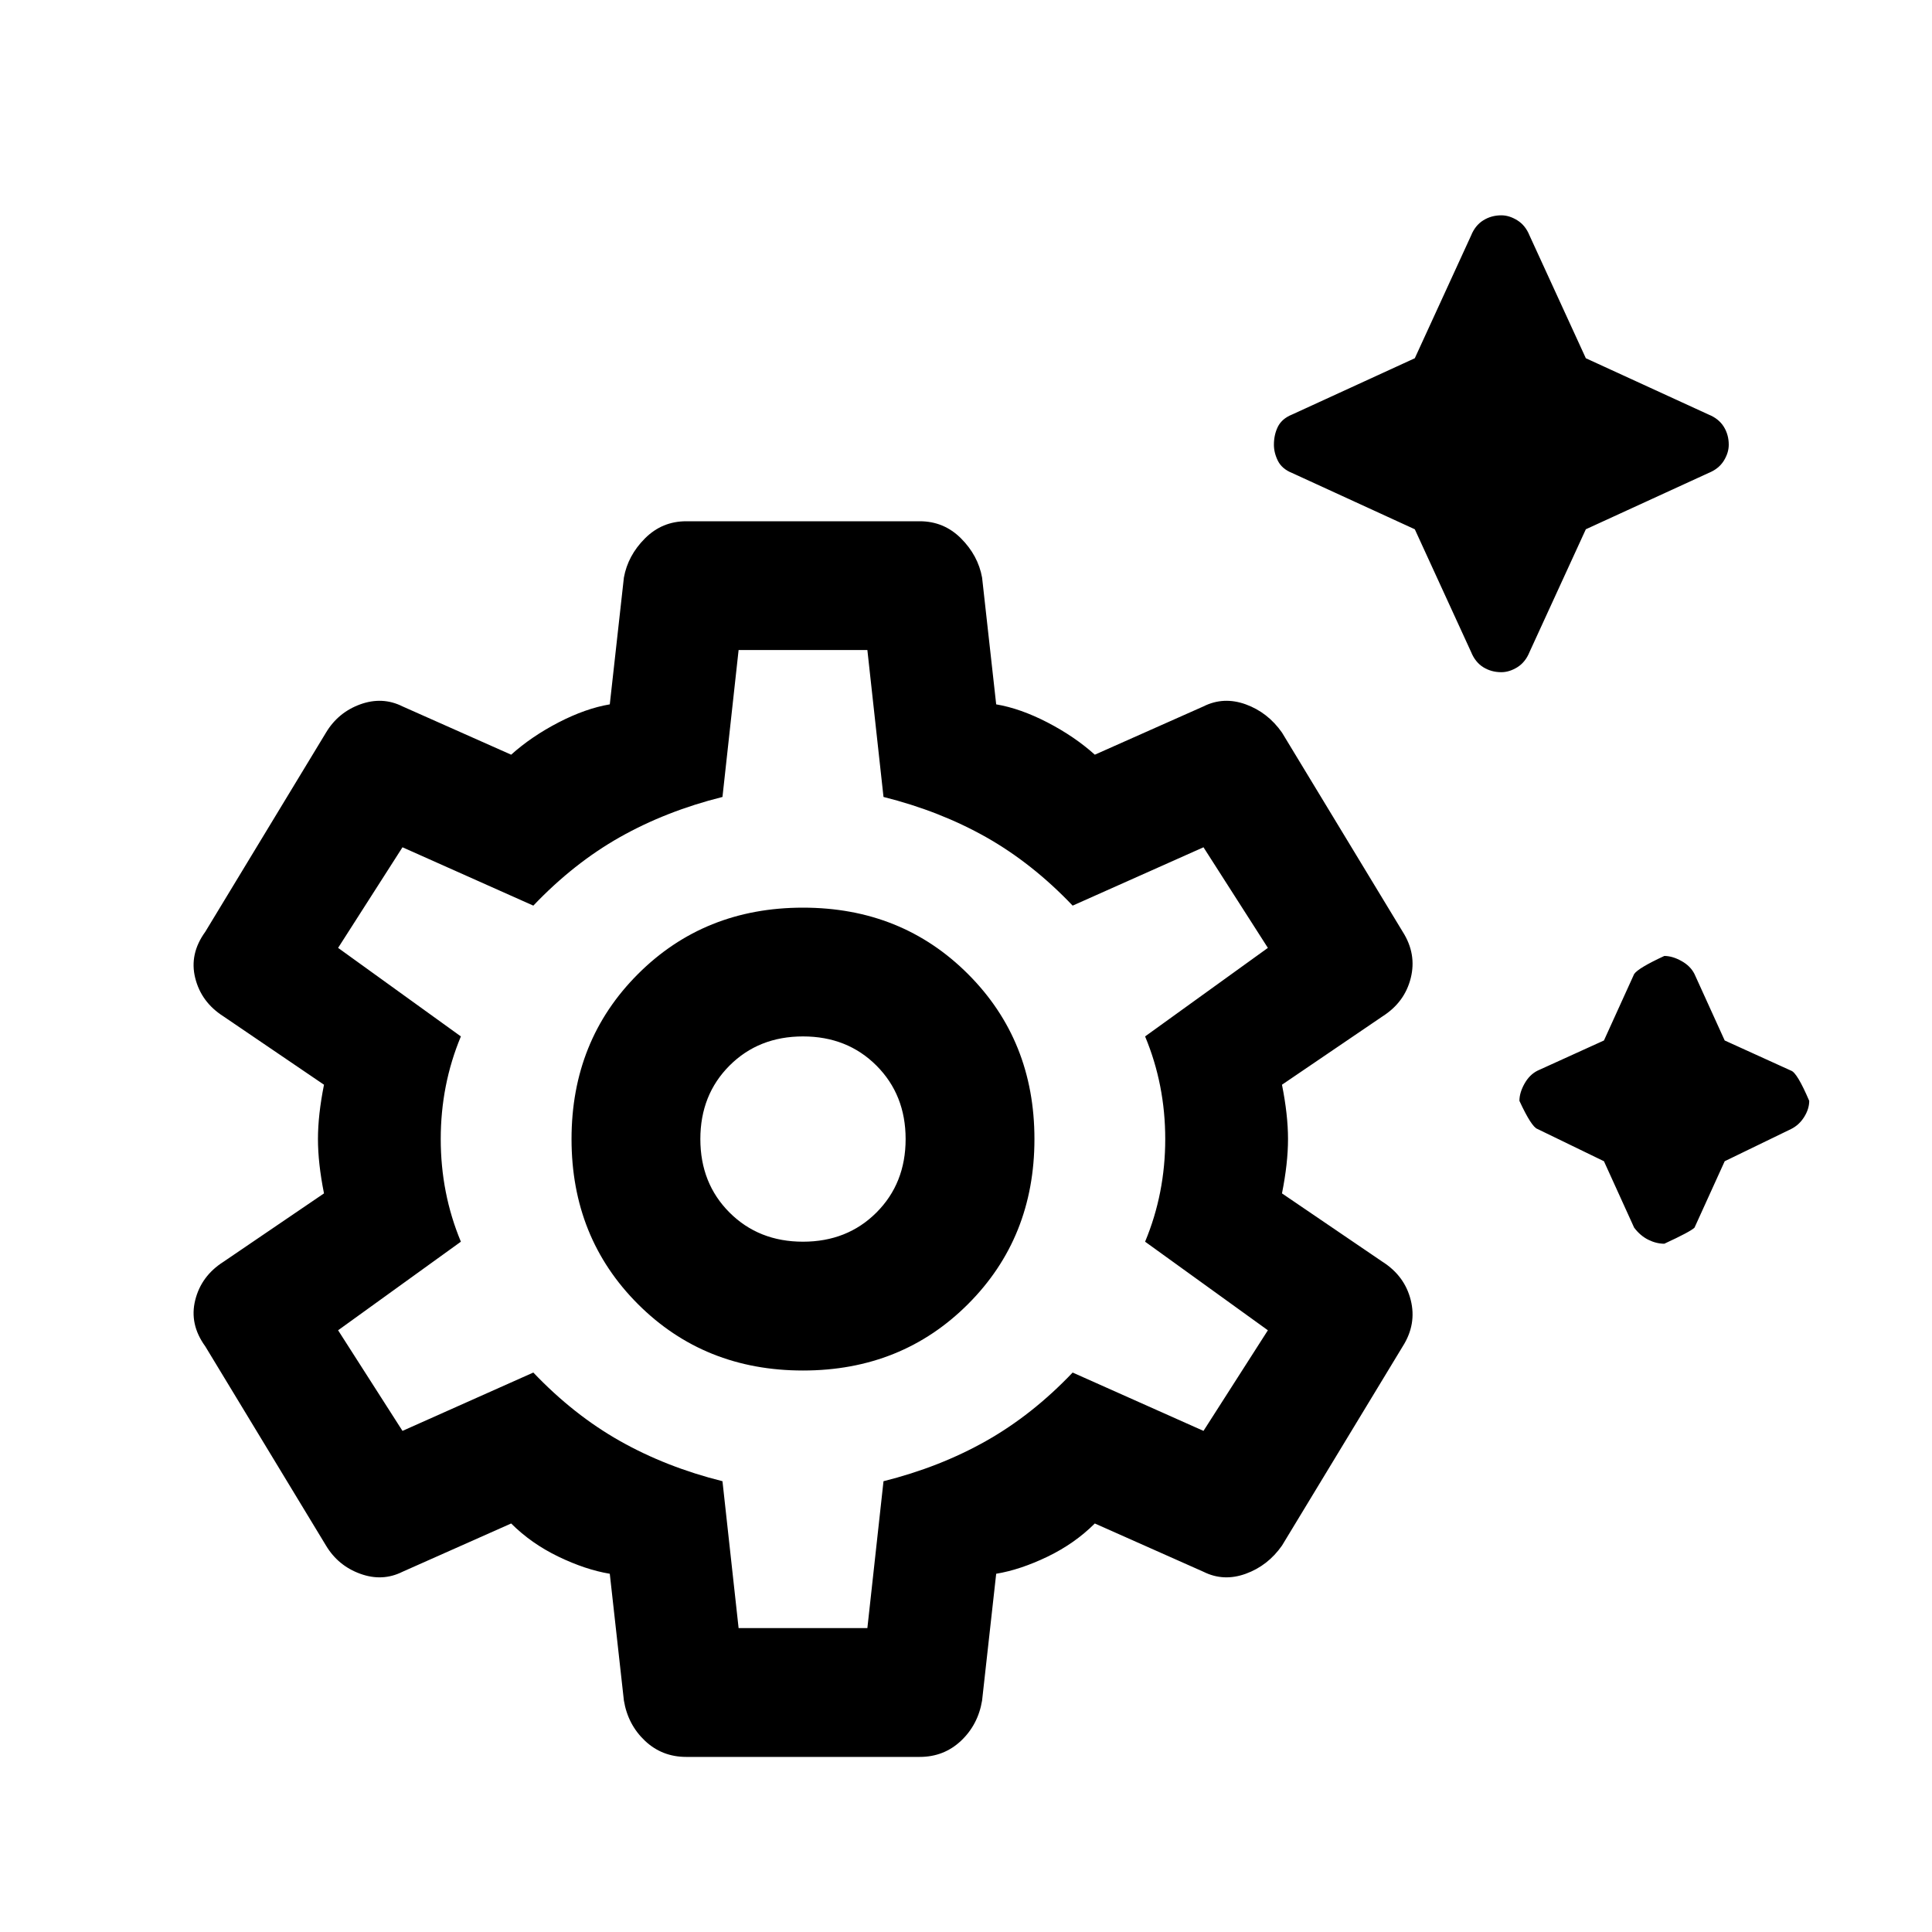 <svg xmlns="http://www.w3.org/2000/svg" height="40" width="40"><path d="M31.083 13.917Q30.875 13.917 30.708 13.813Q30.542 13.708 30.458 13.5L29.292 10.958L26.75 9.792Q26.542 9.708 26.458 9.542Q26.375 9.375 26.375 9.208Q26.375 9 26.458 8.833Q26.542 8.667 26.75 8.583L29.292 7.417L30.458 4.875Q30.542 4.667 30.708 4.563Q30.875 4.458 31.083 4.458Q31.25 4.458 31.417 4.563Q31.583 4.667 31.667 4.875L32.833 7.417L35.375 8.583Q35.583 8.667 35.688 8.833Q35.792 9 35.792 9.208Q35.792 9.375 35.688 9.542Q35.583 9.708 35.375 9.792L32.833 10.958L31.667 13.5Q31.583 13.708 31.417 13.813Q31.25 13.917 31.083 13.917ZM34.458 25.75Q34.292 25.75 34.125 25.667Q33.958 25.583 33.833 25.417L33.208 24.042L31.833 23.375Q31.708 23.333 31.458 22.792Q31.458 22.625 31.562 22.438Q31.667 22.25 31.833 22.167L33.208 21.542L33.833 20.167Q33.917 20.042 34.458 19.792Q34.625 19.792 34.812 19.896Q35 20 35.083 20.167L35.708 21.542L37.083 22.167Q37.208 22.208 37.458 22.792Q37.458 22.958 37.354 23.125Q37.25 23.292 37.083 23.375L35.708 24.042L35.083 25.417Q35 25.5 34.458 25.75ZM14.208 36.375Q13.708 36.375 13.354 36.042Q13 35.708 12.917 35.208L12.625 32.583Q12.125 32.5 11.562 32.229Q11 31.958 10.583 31.542L8.333 32.542Q7.917 32.75 7.458 32.583Q7 32.417 6.75 32L4.25 27.875Q3.917 27.417 4.042 26.917Q4.167 26.417 4.625 26.125L6.708 24.708Q6.583 24.083 6.583 23.583Q6.583 23.083 6.708 22.458L4.625 21.042Q4.167 20.75 4.042 20.25Q3.917 19.75 4.25 19.292L6.75 15.167Q7 14.75 7.458 14.583Q7.917 14.417 8.333 14.625L10.583 15.625Q11 15.25 11.562 14.958Q12.125 14.667 12.625 14.583L12.917 11.958Q13 11.5 13.354 11.146Q13.708 10.792 14.208 10.792H19.042Q19.542 10.792 19.896 11.146Q20.25 11.5 20.333 11.958L20.625 14.583Q21.125 14.667 21.688 14.958Q22.25 15.25 22.667 15.625L24.917 14.625Q25.333 14.417 25.792 14.583Q26.25 14.75 26.542 15.167L29.042 19.292Q29.333 19.75 29.208 20.25Q29.083 20.75 28.625 21.042L26.542 22.458Q26.667 23.083 26.667 23.583Q26.667 24.083 26.542 24.708L28.625 26.125Q29.083 26.417 29.208 26.917Q29.333 27.417 29.042 27.875L26.542 32Q26.25 32.417 25.792 32.583Q25.333 32.75 24.917 32.542L22.667 31.542Q22.25 31.958 21.688 32.229Q21.125 32.5 20.625 32.583L20.333 35.208Q20.25 35.708 19.896 36.042Q19.542 36.375 19.042 36.375ZM16.625 28.375Q18.667 28.375 20.042 27Q21.417 25.625 21.417 23.583Q21.417 21.542 20.042 20.167Q18.667 18.792 16.625 18.792Q14.583 18.792 13.208 20.167Q11.833 21.542 11.833 23.583Q11.833 25.625 13.208 27Q14.583 28.375 16.625 28.375ZM16.625 25.708Q15.708 25.708 15.104 25.104Q14.5 24.5 14.5 23.583Q14.5 22.667 15.104 22.062Q15.708 21.458 16.625 21.458Q17.542 21.458 18.146 22.062Q18.75 22.667 18.75 23.583Q18.75 24.5 18.146 25.104Q17.542 25.708 16.625 25.708ZM15.292 33.708H17.958L18.292 30.667Q19.458 30.375 20.417 29.833Q21.375 29.292 22.208 28.417L24.917 29.625L26.25 27.542L23.708 25.708Q24.125 24.708 24.125 23.583Q24.125 22.458 23.708 21.458L26.25 19.625L24.917 17.542L22.208 18.75Q21.375 17.875 20.417 17.333Q19.458 16.792 18.292 16.5L17.958 13.458H15.292L14.958 16.5Q13.792 16.792 12.833 17.333Q11.875 17.875 11.042 18.75L8.333 17.542L7 19.625L9.542 21.458Q9.125 22.458 9.125 23.583Q9.125 24.708 9.542 25.708L7 27.542L8.333 29.625L11.042 28.417Q11.875 29.292 12.833 29.833Q13.792 30.375 14.958 30.667ZM16.625 23.583Q16.625 23.583 16.625 23.583Q16.625 23.583 16.625 23.583Q16.625 23.583 16.625 23.583Q16.625 23.583 16.625 23.583Q16.625 23.583 16.625 23.583Q16.625 23.583 16.625 23.583Q16.625 23.583 16.625 23.583Q16.625 23.583 16.625 23.583Q16.625 23.583 16.625 23.583Q16.625 23.583 16.625 23.583Q16.625 23.583 16.625 23.583Q16.625 23.583 16.625 23.583Z"/></svg>
